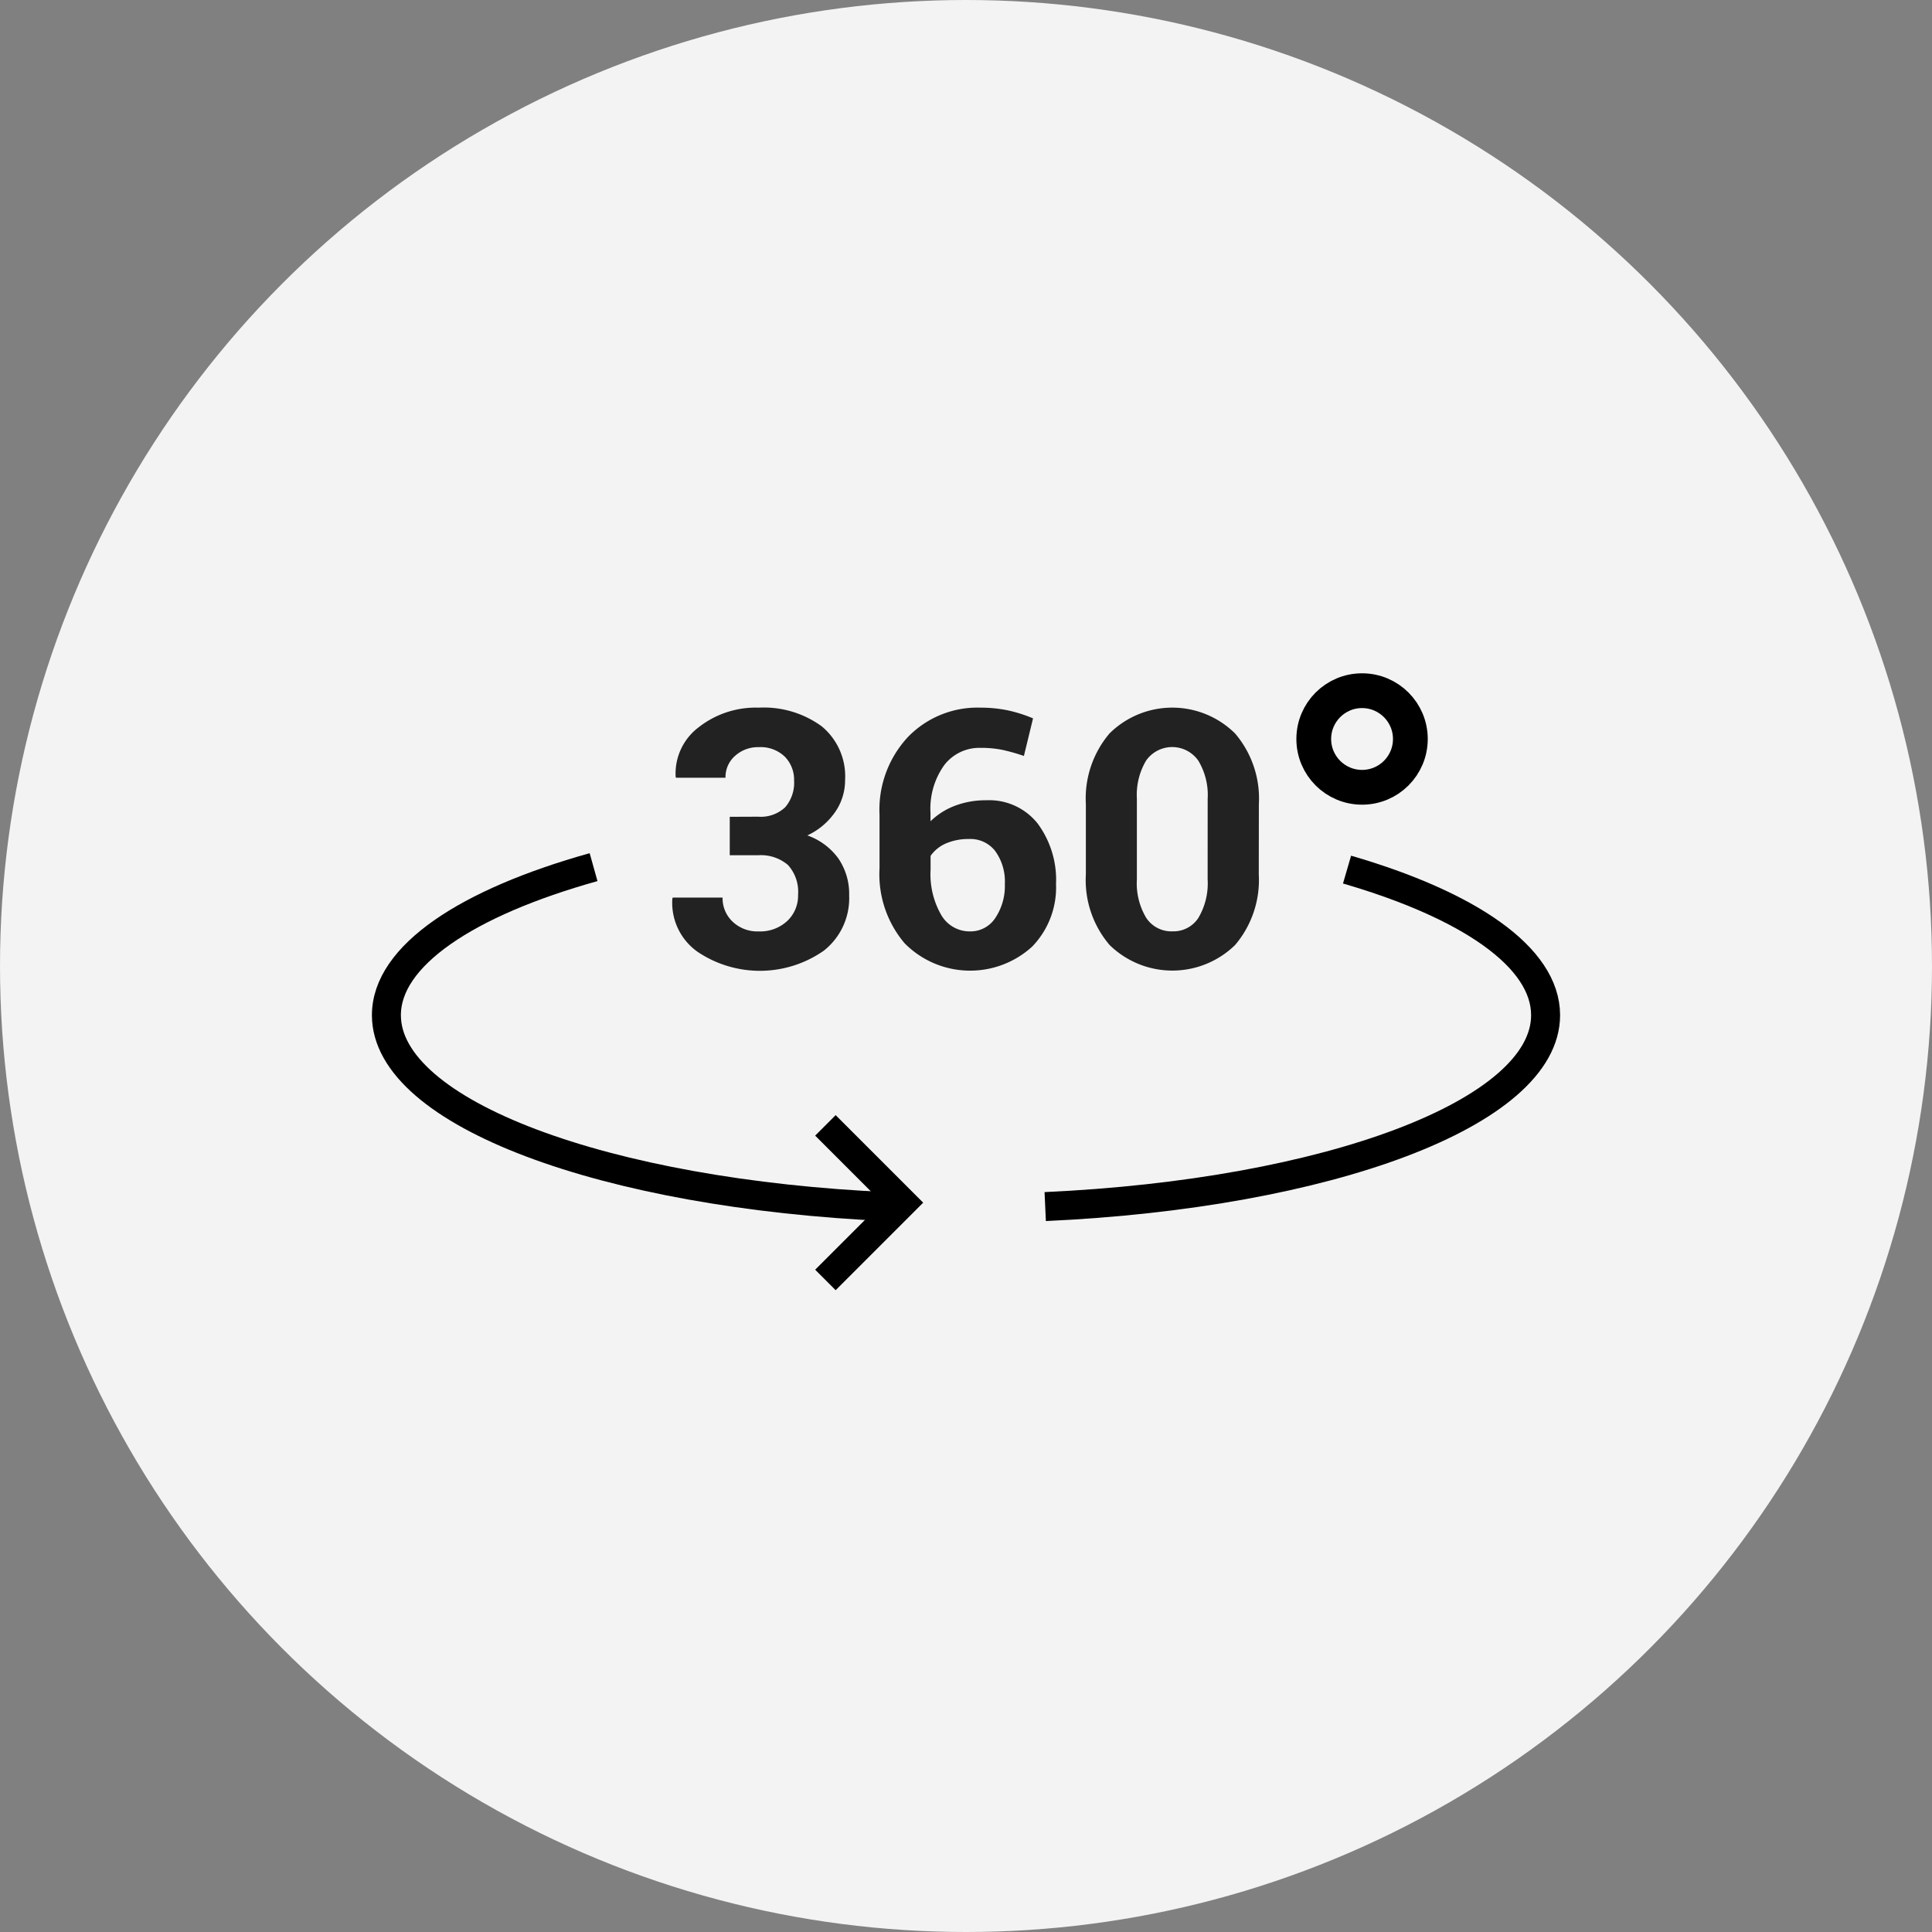<svg xmlns="http://www.w3.org/2000/svg" width="100" height="100" viewBox="0 0 100 100">
  <rect x="0" y="0" width="100" height="100" fill="#808080" stroke="none"/>
  <g id="ico_360view" transform="translate(-690 -3070)">
    <circle id="타원_132" data-name="타원 132" cx="50" cy="50" r="50" transform="translate(690 3070)" fill="#fff" opacity="0.9"/>
    <g id="그룹_3038" data-name="그룹 3038" transform="translate(-638.737 2752.58)">
      <g id="타원_133" data-name="타원 133">
        <path id="패스_45151" data-name="패스 45151" d="M1398.46,362.43c6.3,1.833,10.277,4.529,10.277,7.535,0,5.059-11.269,9.24-25.9,9.907" fill="none" stroke="#000" stroke-miterlimit="10" stroke-width="1.5"/>
        <path id="패스_45151-2" data-name="패스 45151" d="M1374.75,379.878c-14.684-.65-26.013-4.841-26.013-9.913,0-3.076,4.167-5.828,10.723-7.662" fill="none" stroke="#000" stroke-miterlimit="10" stroke-width="1.5"/>
      </g>
      <path id="패스_45152" data-name="패스 45152" d="M1371.46,375.67l4,4-4,4" fill="none" stroke="#000" stroke-miterlimit="10" stroke-width="1.5"/>
      <circle id="타원_133-2" data-name="타원 133-2" cx="2.5" cy="2.5" r="2.5" transform="translate(1396.737 353.17)" fill="none" stroke="#000" stroke-miterlimit="10" stroke-width="1.8"/>
      <g id="_360o" data-name=" 360o">
        <g id="그룹_3038-2" data-name="그룹 3038">
          <path id="패스_45153" data-name="패스 45153" d="M1367.98,359.692a1.836,1.836,0,0,0,1.4-.491,1.945,1.945,0,0,0,.459-1.381,1.7,1.7,0,0,0-.482-1.236,1.8,1.8,0,0,0-1.345-.491,1.763,1.763,0,0,0-1.223.446,1.458,1.458,0,0,0-.5,1.136h-2.563l-.018-.055a3,3,0,0,1,1.2-2.563,4.782,4.782,0,0,1,3.1-1.009,5.083,5.083,0,0,1,3.263.968,3.355,3.355,0,0,1,1.208,2.777,2.882,2.882,0,0,1-.522,1.668,3.586,3.586,0,0,1-1.431,1.2,3.361,3.361,0,0,1,1.6,1.186,3.244,3.244,0,0,1,.563,1.923,3.452,3.452,0,0,1-1.313,2.858,5.776,5.776,0,0,1-6.53.059,3.1,3.1,0,0,1-1.308-2.754l.019-.054h2.581a1.662,1.662,0,0,0,.523,1.25,1.858,1.858,0,0,0,1.349.5,2.051,2.051,0,0,0,1.472-.537,1.793,1.793,0,0,0,.563-1.354,2.062,2.062,0,0,0-.527-1.55,2.159,2.159,0,0,0-1.545-.5h-1.464v-1.99Z" fill="#222"/>
          <path id="패스_45154" data-name="패스 45154" d="M1379.476,354.048a6.951,6.951,0,0,1,1.431.141,7.336,7.336,0,0,1,1.3.414l-.473,1.945a10.205,10.205,0,0,0-1.109-.314,5.545,5.545,0,0,0-1.135-.105,2.291,2.291,0,0,0-1.877.891,3.863,3.863,0,0,0-.713,2.481v.427a3.682,3.682,0,0,1,1.258-.8,4.472,4.472,0,0,1,1.631-.286,3.2,3.2,0,0,1,2.654,1.2,4.905,4.905,0,0,1,.954,3.14,4.4,4.4,0,0,1-1.236,3.235,4.765,4.765,0,0,1-6.6-.172,5.513,5.513,0,0,1-1.3-3.881v-2.772a5.519,5.519,0,0,1,1.477-4.031A5,5,0,0,1,1379.476,354.048Zm-.563,6.8a2.932,2.932,0,0,0-1.223.232,1.875,1.875,0,0,0-.786.64v.709a4.225,4.225,0,0,0,.558,2.363,1.7,1.7,0,0,0,1.477.837,1.532,1.532,0,0,0,1.318-.7,2.963,2.963,0,0,0,.49-1.749,2.682,2.682,0,0,0-.5-1.713,1.624,1.624,0,0,0-1.334-.621Z" fill="#222"/>
          <path id="패스_45155" data-name="패스 45155" d="M1393.891,362.677a5.193,5.193,0,0,1-1.223,3.654,4.646,4.646,0,0,1-6.5,0,5.169,5.169,0,0,1-1.227-3.654v-3.64a5.2,5.2,0,0,1,1.223-3.653,4.618,4.618,0,0,1,6.5,0,5.186,5.186,0,0,1,1.232,3.653Zm-2.645-3.917a3.433,3.433,0,0,0-.487-1.972,1.651,1.651,0,0,0-2.7,0,3.472,3.472,0,0,0-.477,1.972v4.172a3.47,3.47,0,0,0,.482,1.994,1.559,1.559,0,0,0,1.363.7,1.535,1.535,0,0,0,1.34-.7,3.507,3.507,0,0,0,.477-1.994Z" fill="#222"/>
        </g>
      </g>
    </g>
  </g>
</svg>
